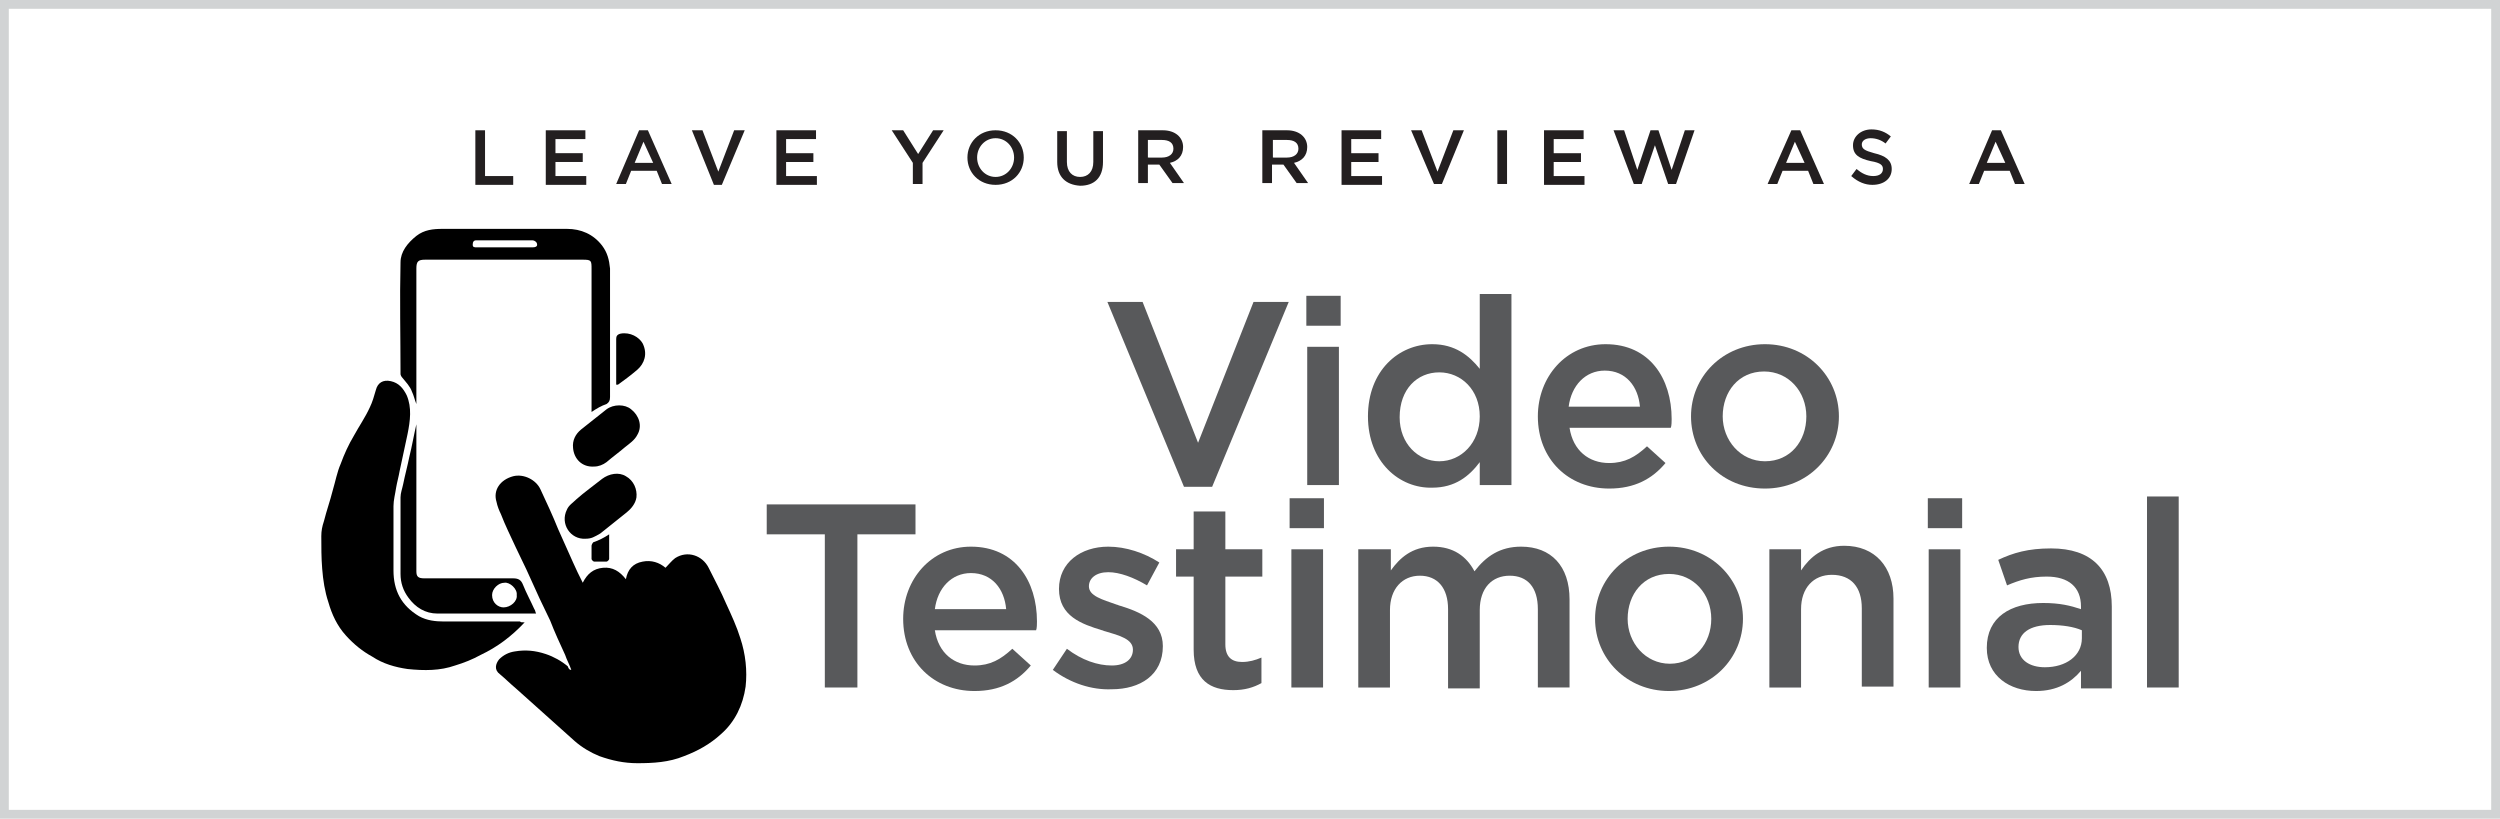 <?xml version="1.0" encoding="utf-8"?>
<!-- Generator: Adobe Illustrator 25.3.1, SVG Export Plug-In . SVG Version: 6.00 Build 0)  -->
<svg version="1.1" id="Layer_1" xmlns="http://www.w3.org/2000/svg" xmlns:xlink="http://www.w3.org/1999/xlink" x="0px" y="0px"
	 viewBox="0 0 284 93" style="enable-background:new 0 0 284 93;" xml:space="preserve">
<style type="text/css">
	.st0{fill:#D1D3D4;}
	.st1{fill:#FFFFFF;}
	.st2{fill:#231F20;}
	.st3{fill:#58595B;}
</style>
<polygon class="st0" points="284,0 0,0 0,93 284,93 284,0 "/>
<polyline class="st1" points="283,1 283,92 1,92 1,1 283,1 "/>
<g>
	<path class="st2" d="M54,14.8h1.1V20h3.2v1H54V14.8z"/>
	<path class="st2" d="M62,14.8h4.5v1h-3.4v1.6h3.1v1h-3.1V20h3.5v1H62V14.8z"/>
	<path class="st2" d="M72.6,14.8h1l2.7,6.1h-1.1l-0.6-1.5h-2.9l-0.6,1.5H70L72.6,14.8z M74.2,18.5l-1.1-2.4l-1,2.4H74.2z"/>
	<path class="st2" d="M78.6,14.8h1.2l1.8,4.7l1.8-4.7h1.2L82,21h-0.9L78.6,14.8z"/>
	<path class="st2" d="M88.2,14.8h4.5v1h-3.4v1.6h3.1v1h-3.1V20h3.5v1h-4.6V14.8z"/>
	<path class="st2" d="M103.7,18.5l-2.4-3.7h1.3l1.7,2.7l1.7-2.7h1.2l-2.4,3.7v2.4h-1.1V18.5z"/>
	<path class="st2" d="M109.9,17.9c0-1.7,1.3-3.1,3.2-3.1s3.2,1.4,3.2,3.1c0,1.7-1.3,3.1-3.2,3.1C111.2,21,109.9,19.6,109.9,17.9z
		 M115.2,17.9c0-1.2-0.9-2.2-2.1-2.2c-1.2,0-2.1,1-2.1,2.2c0,1.2,0.9,2.2,2.1,2.2S115.2,19.1,115.2,17.9z"/>
	<path class="st2" d="M120.1,18.4v-3.5h1.1v3.5c0,1.1,0.6,1.7,1.5,1.7c0.9,0,1.5-0.6,1.5-1.7v-3.5h1.1v3.5c0,1.8-1,2.7-2.6,2.7
		C121.1,21,120.1,20.1,120.1,18.4z"/>
	<path class="st2" d="M129.4,14.8h2.7c1.4,0,2.3,0.8,2.3,1.9c0,1-0.6,1.6-1.5,1.8l1.6,2.3h-1.3l-1.5-2.1h-1.3v2.1h-1.1V14.8z
		 M132,17.9c0.8,0,1.3-0.4,1.3-1c0-0.7-0.5-1-1.3-1h-1.6v2H132z"/>
	<path class="st2" d="M143.5,14.8h2.7c1.4,0,2.3,0.8,2.3,1.9c0,1-0.6,1.6-1.5,1.8l1.6,2.3h-1.3l-1.5-2.1h-1.3v2.1h-1.1V14.8z
		 M146.2,17.9c0.8,0,1.3-0.4,1.3-1c0-0.7-0.5-1-1.3-1h-1.6v2H146.2z"/>
	<path class="st2" d="M152.4,14.8h4.5v1h-3.4v1.6h3.1v1h-3.1V20h3.5v1h-4.6V14.8z"/>
	<path class="st2" d="M160.3,14.8h1.2l1.8,4.7l1.8-4.7h1.2l-2.5,6.1h-0.9L160.3,14.8z"/>
	<path class="st2" d="M170.1,14.8h1.1v6.1h-1.1V14.8z"/>
	<path class="st2" d="M175.4,14.8h4.5v1h-3.4v1.6h3.1v1h-3.1V20h3.5v1h-4.6V14.8z"/>
	<path class="st2" d="M183.3,14.8h1.2l1.5,4.5l1.5-4.5h0.9l1.5,4.5l1.5-4.5h1.1l-2.1,6.1h-0.9l-1.5-4.4l-1.5,4.4h-0.9L183.3,14.8z"
		/>
	<path class="st2" d="M203.5,14.8h1l2.7,6.1H206l-0.6-1.5h-2.9l-0.6,1.5h-1.1L203.5,14.8z M205,18.5l-1.1-2.4l-1,2.4H205z"/>
	<path class="st2" d="M210.3,20l0.6-0.8c0.6,0.5,1.2,0.8,1.9,0.8c0.7,0,1.1-0.3,1.1-0.8c0-0.4-0.2-0.7-1.4-0.9c-1.3-0.3-2-0.7-2-1.8
		c0-1,0.9-1.8,2.1-1.8c0.9,0,1.6,0.3,2.2,0.8l-0.6,0.8c-0.5-0.4-1.1-0.6-1.7-0.6c-0.6,0-1,0.3-1,0.7c0,0.5,0.3,0.7,1.4,1
		c1.3,0.3,2,0.8,2,1.8c0,1.1-0.9,1.8-2.2,1.8C211.9,21,211.1,20.7,210.3,20z"/>
	<path class="st2" d="M226.3,14.8h1l2.7,6.1h-1.1l-0.6-1.5h-2.9l-0.6,1.5h-1.1L226.3,14.8z M227.8,18.5l-1.1-2.4l-1,2.4H227.8z"/>
</g>
<g>
	<g>
		<path d="M64.9,76.1c-0.2-0.6-0.5-1.1-0.7-1.7c-0.6-1.3-1.2-2.6-1.7-3.9c-0.4-0.8-0.8-1.7-1.2-2.5c-0.5-1.1-1-2.2-1.5-3.3
			c-0.4-0.8-0.8-1.7-1.2-2.5c-0.6-1.3-1.2-2.5-1.7-3.8c-0.2-0.4-0.4-0.9-0.5-1.4c-0.4-1.3,0.4-2.5,1.9-2.9c1.2-0.3,2.6,0.4,3.1,1.5
			c0.7,1.5,1.4,3,2,4.5c0.6,1.3,1.1,2.5,1.7,3.8c0.3,0.7,0.7,1.5,1.1,2.3c0.5-1,1.2-1.6,2.3-1.7c1.1-0.1,1.9,0.4,2.6,1.3
			c0.2-1.1,0.8-1.8,1.9-2c1-0.2,1.9,0.1,2.6,0.7c0.4-0.4,0.7-0.8,1.1-1.1c1.4-0.9,3.1-0.3,3.8,1.1c0.7,1.4,1.4,2.7,2,4.1
			c0.6,1.3,1.2,2.6,1.6,3.9c0.6,1.8,0.8,3.7,0.6,5.5c-0.3,2.1-1.2,4-2.8,5.4c-1.2,1.1-2.6,1.9-4.2,2.5c-1.7,0.7-3.5,0.8-5.3,0.8
			c-1.5,0-2.9-0.3-4.3-0.8c-1-0.4-2-1-2.8-1.7c-2.2-2-4.5-4-6.7-6c-0.6-0.5-1.2-1.1-1.8-1.6c-0.7-0.5-0.5-1.2-0.1-1.7
			c0.5-0.5,1.1-0.8,1.8-0.9c1.2-0.2,2.3-0.1,3.5,0.3c0.9,0.3,1.8,0.8,2.5,1.4C64.6,76,64.7,76.1,64.9,76.1
			C64.9,76.1,64.9,76.1,64.9,76.1z"/>
		<path d="M59.6,70.7c-1.5,1.6-3.1,2.8-5,3.7c-0.9,0.5-1.9,0.9-2.9,1.2c-1.7,0.6-3.5,0.6-5.4,0.4c-1.4-0.2-2.8-0.6-4-1.4
			c-1.1-0.6-2.1-1.4-3-2.4c-1-1.1-1.6-2.4-2-3.8c-0.4-1.2-0.6-2.5-0.7-3.8c-0.1-1.2-0.1-2.5-0.1-3.7c0-0.6,0.1-1.1,0.3-1.7
			c0.3-1.2,0.7-2.3,1-3.5c0.3-1,0.5-2.1,0.9-3c0.4-1.1,0.9-2.2,1.5-3.2c0.6-1.1,1.3-2.1,1.8-3.2c0.3-0.6,0.5-1.3,0.7-2
			c0.2-0.8,0.8-1.2,1.7-1c0.9,0.2,1.4,0.8,1.8,1.6c0.6,1.4,0.4,2.9,0.1,4.4c-0.3,1.4-0.6,2.8-0.9,4.2c-0.1,0.6-0.3,1.3-0.4,1.9
			c-0.1,0.7-0.3,1.4-0.3,2.1c0,2.4,0,4.8,0,7.3c0,2.3,0.9,4,2.9,5.2c0.9,0.5,1.9,0.6,2.8,0.6c2.9,0,5.8,0,8.7,0
			C59.1,70.7,59.3,70.7,59.6,70.7z"/>
		<path d="M67.2,46.8c0-0.2,0-0.4,0-0.5c0-5.2,0-10.5,0-15.7c0-1,0-1.1-1-1.1c-6,0-11.9,0-17.9,0c-0.8,0-1,0.2-1,1
			c0,4.9,0,9.7,0,14.6c0,0.2,0,0.4,0,0.8c-0.2-0.5-0.3-1-0.5-1.4c-0.2-0.6-0.7-1.1-1.1-1.6c-0.1-0.1-0.2-0.3-0.2-0.4
			c0-4.2-0.1-8.5,0-12.7c0-1.2,0.8-2.2,1.8-3c0.9-0.7,1.9-0.8,3-0.8c4.7,0,9.4,0,14.1,0c1.6,0,3,0.6,4,1.9c0.6,0.8,0.8,1.6,0.9,2.6
			c0,4.9,0,9.7,0,14.6c0,0.4-0.1,0.6-0.4,0.8C68.3,46.1,67.8,46.4,67.2,46.8z M57.3,28.1c1.1,0,2.1,0,3.2,0c0.3,0,0.6-0.1,0.5-0.4
			c0-0.2-0.3-0.4-0.5-0.4c-2.1,0-4.3,0-6.4,0c-0.3,0-0.4,0.2-0.4,0.5c0,0.3,0.2,0.3,0.5,0.3C55.2,28.1,56.2,28.1,57.3,28.1z"/>
		<path d="M60.9,69.7c-1.3,0-2.5,0-3.7,0c-2.5,0-5,0-7.5,0c-1.4,0-2.5-0.7-3.3-1.8c-0.6-0.8-0.9-1.7-0.9-2.7c0-2.9,0-5.8,0-8.7
			c0-0.5,0.2-1,0.3-1.5c0.2-1,0.5-2.1,0.7-3.1c0.3-1.2,0.5-2.4,0.8-3.7c0,0.2,0,0.3,0,0.5c0,5.4,0,10.8,0,16.2
			c0,0.6,0.2,0.8,0.9,0.8c3.4,0,6.8,0,10.1,0c0.6,0,0.9,0.2,1.1,0.7c0.4,1,0.9,1.9,1.3,2.8C60.8,69.3,60.8,69.5,60.9,69.7z
			 M58.7,67.6c0.1-0.7-0.8-1.5-1.4-1.4c-0.7,0-1.4,0.7-1.4,1.4c0,0.9,0.7,1.4,1.3,1.4C58,69,58.8,68.3,58.7,67.6z"/>
		<path d="M66.5,61.2c-1.7,0.1-2.9-1.7-2.1-3.3c0.2-0.5,0.7-0.8,1.1-1.2c0.9-0.8,1.9-1.5,2.9-2.3c0.8-0.6,1.9-0.8,2.7-0.3
			c0.9,0.5,1.3,1.5,1.2,2.4c-0.1,0.7-0.6,1.3-1.1,1.7c-1,0.8-2,1.6-3,2.4C67.5,61,67.2,61.2,66.5,61.2z"/>
		<path d="M67.5,53c-1.4,0.1-2.3-0.9-2.4-2.1C65,50,65.4,49.3,66,48.8c1-0.8,1.9-1.5,2.9-2.3c0.8-0.6,2.1-0.6,2.8,0
			c0.9,0.7,1.3,1.9,0.7,2.9c-0.3,0.6-0.9,1-1.4,1.4c-0.7,0.6-1.4,1.1-2.1,1.7C68.5,52.8,68,53,67.5,53z"/>
		<path d="M70,43.7c0-0.3,0-0.6,0-0.9c0-1.4,0-2.9,0-4.3c0-0.3,0.1-0.5,0.5-0.6c1.1-0.2,2.1,0.4,2.5,1.1c0.6,1.2,0.2,2.3-0.6,3
			c-0.7,0.6-1.5,1.2-2.2,1.7C70.2,43.7,70.1,43.7,70,43.7z"/>
		<path d="M69.2,60.7c0,0.5,0,1,0,1.5c0,0.4,0,0.9,0,1.3c0,0.1-0.2,0.3-0.3,0.3c-0.5,0-0.9,0-1.4,0c-0.1,0-0.3-0.2-0.3-0.3
			c0-0.5,0-1,0-1.5c0-0.1,0.1-0.3,0.2-0.4C68,61.4,68.6,61.1,69.2,60.7z"/>
	</g>
	<g>
		<g>
			<path class="st3" d="M125.8,34.3h4l6.3,16l6.3-16h4l-8.7,21h-3.2L125.8,34.3z"/>
			<path class="st3" d="M148.4,33.6h3.9V37h-3.9V33.6z M148.5,39.4h3.6v15.7h-3.6V39.4z"/>
			<path class="st3" d="M155.4,47.3c0-5.2,3.5-8.2,7.3-8.2c2.6,0,4.2,1.3,5.4,2.8v-8.5h3.6v21.7h-3.6v-2.6c-1.2,1.6-2.8,2.9-5.4,2.9
				C159,55.5,155.4,52.5,155.4,47.3z M168.1,47.3c0-3-2.1-5-4.6-5c-2.5,0-4.5,1.9-4.5,5.1c0,3,2.1,5,4.5,5
				C166,52.4,168.1,50.3,168.1,47.3z"/>
			<path class="st3" d="M174.7,47.3c0-4.5,3.2-8.2,7.7-8.2c5,0,7.5,3.9,7.5,8.5c0,0.2,0,0.8-0.1,1h-11.5c0.4,2.6,2.2,4,4.5,4
				c1.8,0,3-0.7,4.3-1.9l2.1,1.9c-1.5,1.8-3.5,2.9-6.4,2.9C178.2,55.5,174.7,52.2,174.7,47.3z M186.3,46.2c-0.2-2.3-1.6-4.1-4-4.1
				c-2.2,0-3.8,1.7-4.1,4.1H186.3z"/>
			<path class="st3" d="M192.1,47.3c0-4.5,3.6-8.2,8.4-8.2s8.4,3.7,8.4,8.2c0,4.5-3.6,8.2-8.4,8.2C195.6,55.5,192.1,51.8,192.1,47.3
				z M205.2,47.3c0-2.8-2-5.1-4.8-5.1c-2.9,0-4.7,2.3-4.7,5.1c0,2.7,2,5.1,4.8,5.1C203.4,52.4,205.2,50.1,205.2,47.3z"/>
		</g>
		<g>
			<path class="st3" d="M93.7,60.7h-6.6v-3.4H104v3.4h-6.6v17.4h-3.7V60.7z"/>
			<path class="st3" d="M102.6,70.3c0-4.5,3.2-8.2,7.7-8.2c5,0,7.5,3.9,7.5,8.5c0,0.2,0,0.8-0.1,1h-11.5c0.4,2.6,2.2,4,4.5,4
				c1.8,0,3-0.7,4.3-1.9l2.1,1.9c-1.5,1.8-3.5,2.9-6.4,2.9C106.1,78.5,102.6,75.2,102.6,70.3z M114.3,69.2c-0.2-2.3-1.6-4.1-4-4.1
				c-2.2,0-3.8,1.7-4.1,4.1H114.3z"/>
			<path class="st3" d="M119.6,76.1l1.6-2.4c1.7,1.3,3.5,1.9,5.1,1.9c1.5,0,2.4-0.7,2.4-1.8c0-1.2-1.5-1.6-3.2-2.1
				c-0.1,0-0.2-0.1-0.3-0.1c-2.3-0.7-4.9-1.6-4.9-4.7c0-3,2.5-4.8,5.6-4.8c2,0,4.1,0.7,5.8,1.8l-1.4,2.6c-1.5-0.9-3.1-1.5-4.4-1.5
				c-1.4,0-2.2,0.7-2.2,1.6c0,1.1,1.5,1.5,3.2,2.1c0.1,0,0.2,0.1,0.3,0.1c2.3,0.7,4.9,1.8,4.9,4.6c0,3.3-2.6,4.9-5.8,4.9
				C124,78.4,121.6,77.6,119.6,76.1z"/>
			<path class="st3" d="M135.6,73.8v-8.3h-2v-3.1h2v-4.3h3.6v4.3h4.2v3.1h-4.2v7.7c0,1.4,0.7,2,1.9,2c0.8,0,1.5-0.2,2.2-0.5v2.9
				c-0.9,0.5-1.9,0.8-3.2,0.8C137.5,78.4,135.6,77.3,135.6,73.8z"/>
			<path class="st3" d="M146.5,56.6h3.9V60h-3.9V56.6z M146.7,62.4h3.6v15.7h-3.6V62.4z"/>
			<path class="st3" d="M154.4,62.4h3.6v2.4c1-1.4,2.4-2.7,4.8-2.7c2.3,0,3.8,1.1,4.7,2.8c1.3-1.7,2.9-2.8,5.3-2.8
				c3.4,0,5.5,2.2,5.5,6v10h-3.6v-8.9c0-2.5-1.2-3.8-3.2-3.8c-2,0-3.4,1.4-3.4,3.9v8.9h-3.6v-9c0-2.4-1.2-3.8-3.2-3.8
				c-2,0-3.4,1.5-3.4,3.9v8.8h-3.6V62.4z"/>
			<path class="st3" d="M181.2,70.3c0-4.5,3.6-8.2,8.4-8.2s8.4,3.7,8.4,8.2c0,4.5-3.6,8.2-8.4,8.2C184.8,78.5,181.2,74.8,181.2,70.3
				z M194.4,70.3c0-2.8-2-5.1-4.8-5.1c-2.9,0-4.7,2.3-4.7,5.1c0,2.7,2,5.1,4.8,5.1C192.5,75.4,194.4,73.1,194.4,70.3z"/>
			<path class="st3" d="M201,62.4h3.6v2.4c1-1.5,2.5-2.8,4.9-2.8c3.5,0,5.6,2.4,5.6,6v10h-3.6v-8.9c0-2.4-1.2-3.8-3.4-3.8
				c-2.1,0-3.5,1.5-3.5,3.9v8.9H201V62.4z"/>
			<path class="st3" d="M219,56.6h3.9V60H219V56.6z M219.1,62.4h3.6v15.7h-3.6V62.4z"/>
			<path class="st3" d="M236.4,78.1v-1.9c-1.1,1.3-2.7,2.3-5.1,2.3c-3,0-5.6-1.7-5.6-4.9c0-3.5,2.7-5.1,6.4-5.1
				c1.9,0,3.1,0.3,4.3,0.7v-0.3c0-2.2-1.4-3.4-3.9-3.4c-1.8,0-3.1,0.4-4.5,1l-1-2.9c1.7-0.8,3.4-1.3,6-1.3c4.6,0,6.9,2.4,6.9,6.6
				v9.3H236.4z M236.5,71.6c-0.9-0.4-2.2-0.6-3.6-0.6c-2.3,0-3.6,0.9-3.6,2.5c0,1.5,1.3,2.3,3,2.3c2.4,0,4.2-1.3,4.2-3.3V71.6z"/>
			<path class="st3" d="M243.9,56.4h3.6v21.7h-3.6V56.4z"/>
		</g>
	</g>
</g>
</svg>
